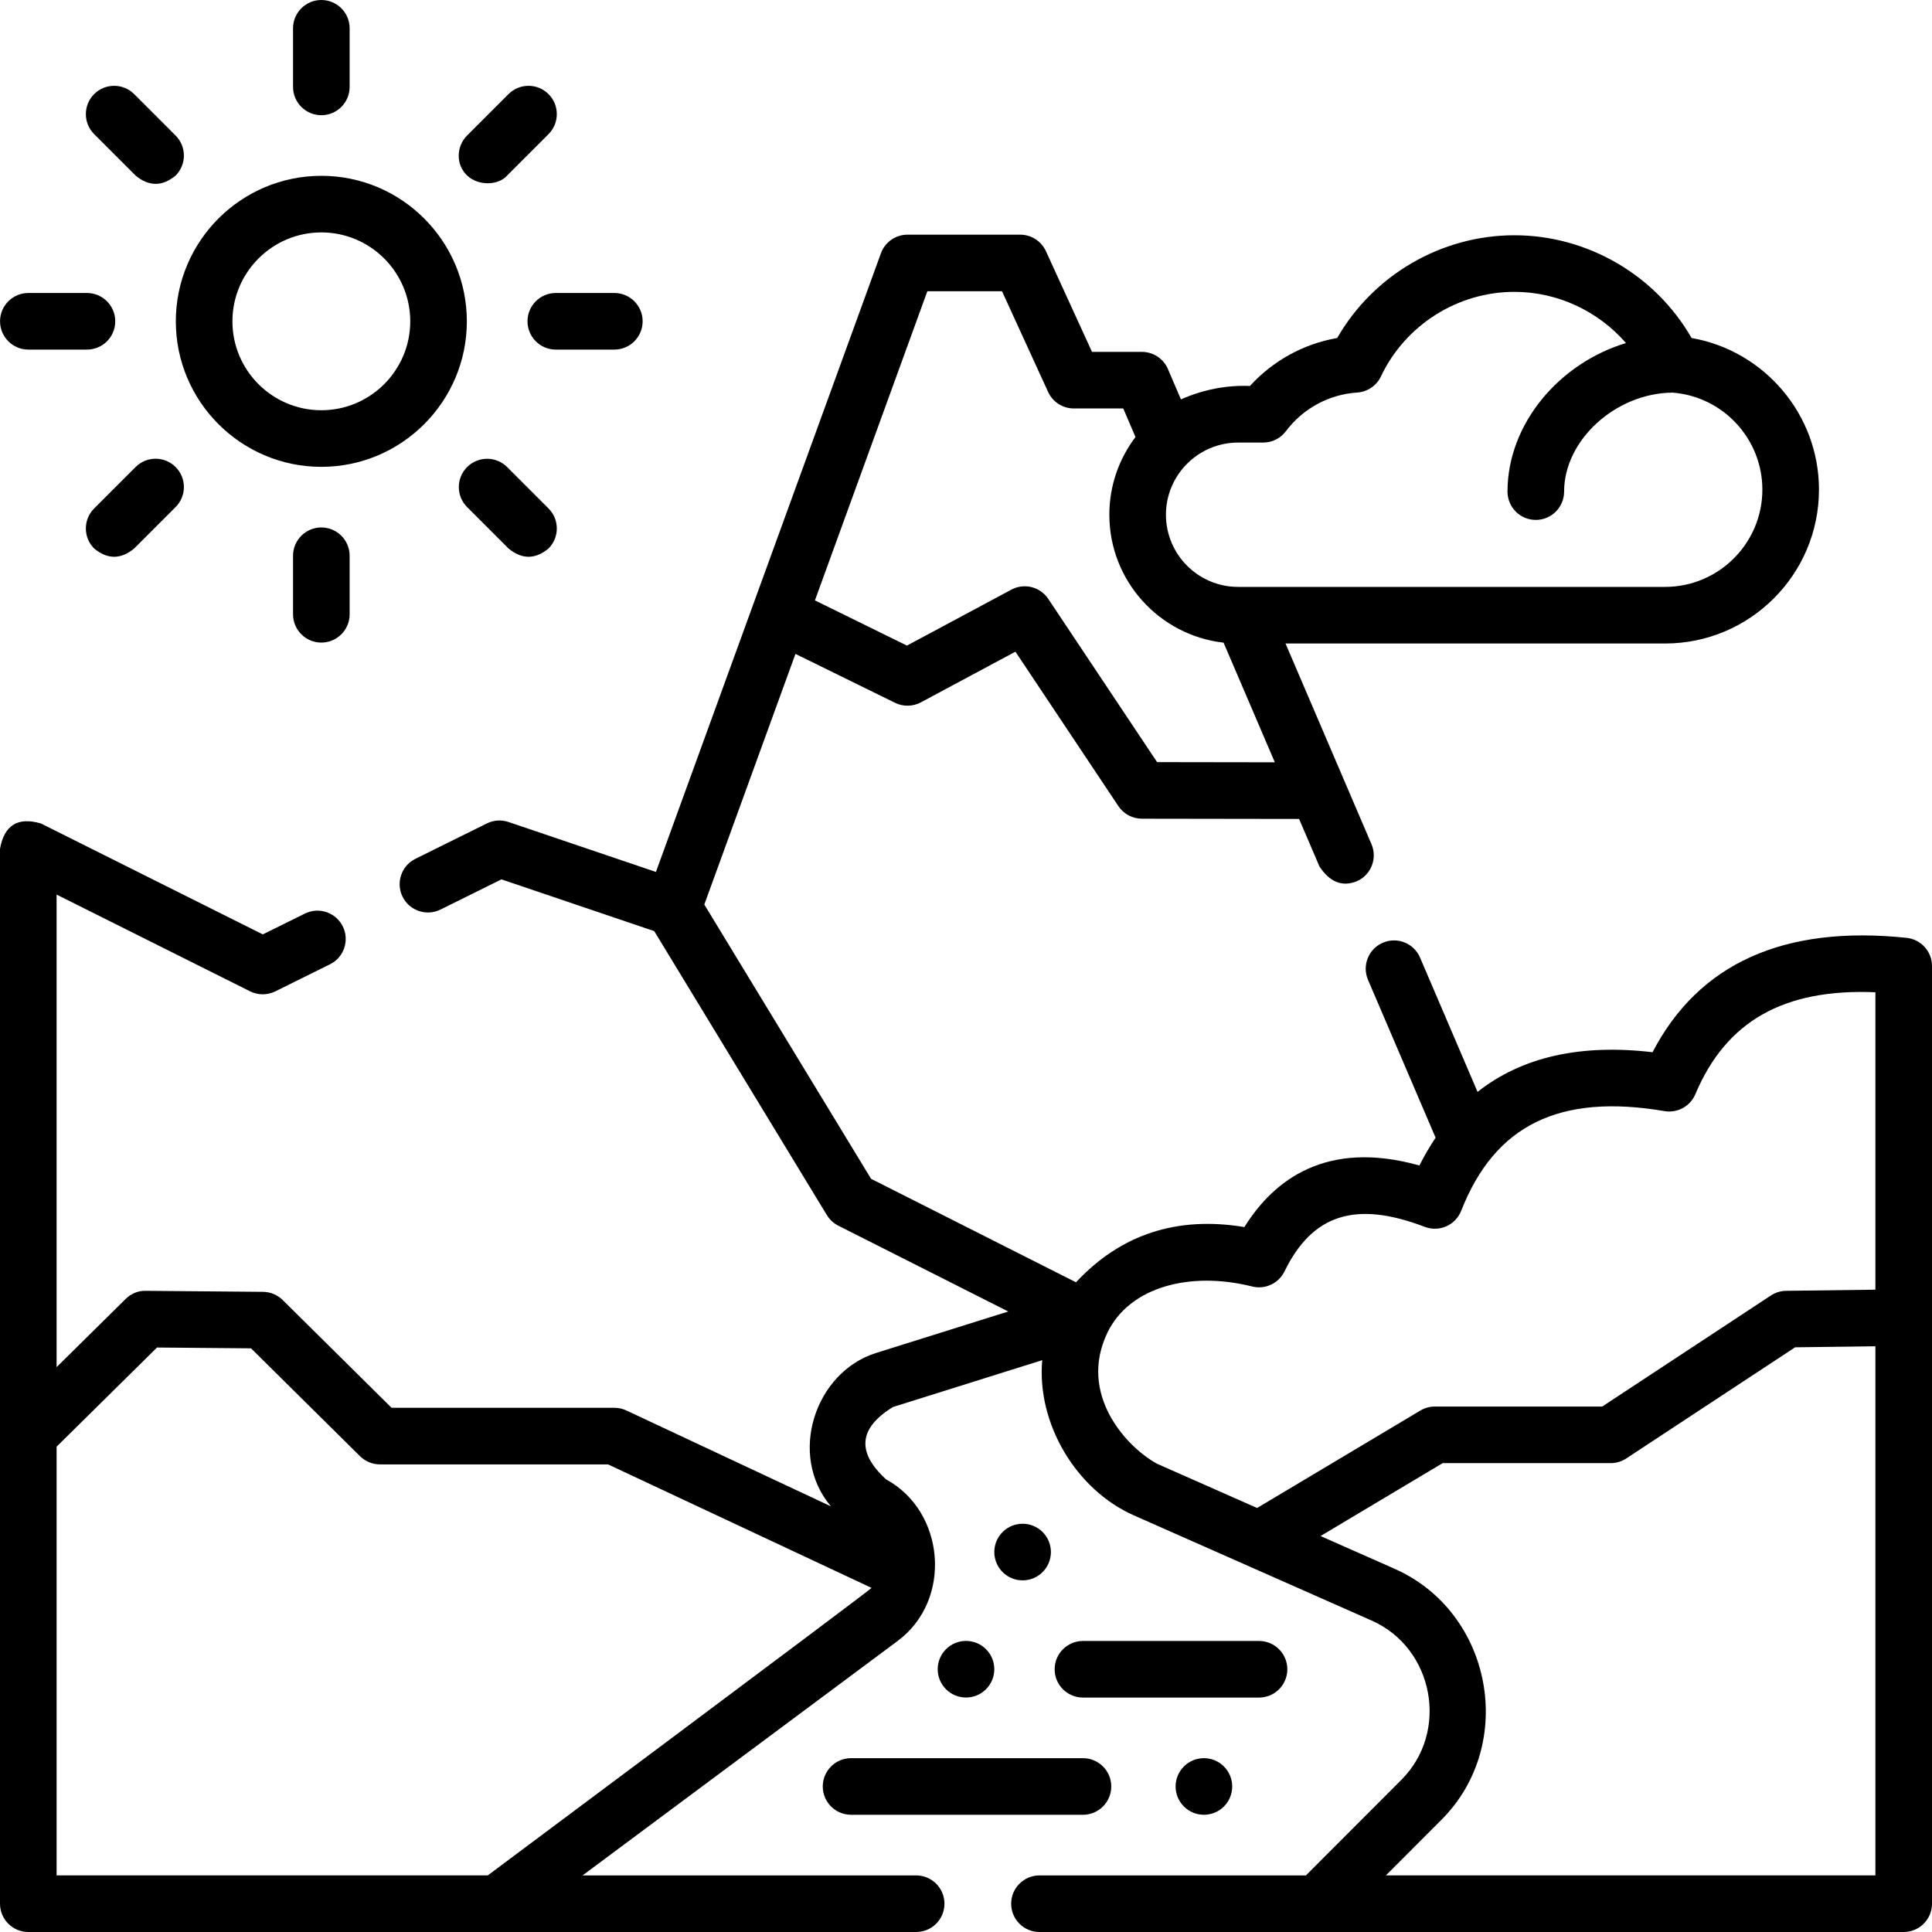 <svg id="Capa_1" enable-background="new 0 0 511.998 511.998" height="512" viewBox="0 0 511.998 511.998" width="512" xmlns="http://www.w3.org/2000/svg"><g><path d="m324.351 478.736c-2.929 2.929-7.678 2.929-10.607 0-2.929-2.929-2.929-7.678 0-10.607 2.929-2.929 7.678-2.929 10.607 0 2.929 2.929 2.929 7.678 0 10.607z"/><path d="m261.303 447.662c-2.929 2.929-7.678 2.929-10.607 0-2.929-2.929-2.929-7.678 0-10.607 2.929-2.929 7.678-2.929 10.607 0 2.929 2.929 2.929 7.678 0 10.607z"/><path d="m276.303 416.613c-2.929 2.929-7.678 2.929-10.607 0-2.929-2.929-2.929-7.678 0-10.607 2.929-2.929 7.678-2.929 10.607 0 2.929 2.929 2.929 7.678 0 10.607z"/><g><path d="m505.283 248.539c-32.491-3.421-55.111 6.771-67.338 30.308-19.172-2.252-34.67 1.275-46.377 10.514l-15.244-35.595c-1.631-3.807-6.037-5.573-9.848-3.942-3.808 1.631-5.572 6.04-3.941 9.847l17.916 41.832c-1.541 2.29-2.975 4.738-4.29 7.363-24.613-6.913-38.567 3.769-46.387 16.318-17.845-2.977-32.811 1.94-44.623 14.638l-54.316-27.432-44.186-72.682 24.156-66.421 26.387 12.962c2.169 1.066 4.719 1.021 6.85-.121l25.058-13.429 27.284 40.926c1.389 2.083 3.726 3.336 6.229 3.34l41.658.061 5.395 12.595c2.739 4.141 6.022 5.455 9.848 3.941 3.808-1.631 5.572-6.04 3.941-9.847l-22.781-53.183h100.591c22.486 0 40.78-18.294 40.78-40.781 0-19.951-14.514-36.826-33.76-40.177-9.569-16.668-27.564-27.229-46.958-27.229-19.395 0-37.391 10.561-46.959 27.229-8.892 1.548-17.021 6.013-23.122 12.708-6.26-.239-12.356.947-18.286 3.559l-3.446-8.045c-1.182-2.759-3.894-4.547-6.895-4.547h-13.225l-12.214-26.683c-1.222-2.667-3.886-4.378-6.819-4.378h-29.861c-3.154 0-5.971 1.973-7.048 4.937l-59.623 163.946-39.072-13.236c-1.886-.64-3.949-.501-5.735.382l-18.94 9.38c-3.712 1.838-5.23 6.337-3.393 10.049 1.838 3.711 6.336 5.23 10.05 3.393l16.152-8 40.488 13.716 45.752 75.258c.728 1.197 1.777 2.167 3.028 2.799l45.039 22.746-35.031 10.992c-16.193 5.077-23.478 27.036-11.962 40.645l-54.211-25.409c-.996-.467-2.083-.709-3.183-.709h-59.036l-28.858-28.561c-1.388-1.374-3.258-2.152-5.211-2.169l-31.08-.27c-2.013-.058-3.915.761-5.334 2.163l-18.292 18.062v-125.233l51.276 25.637c2.102 1.051 4.574 1.056 6.68.014l14.49-7.17c3.712-1.837 5.233-6.336 3.396-10.048s-6.335-5.233-10.048-3.396l-11.146 5.516-58.795-29.393c-6.111-1.797-9.728.44-10.852 6.709l.002 279.558c0 4.142 3.358 7.5 7.5 7.5l235.288.002c4.142 0 7.5-3.358 7.5-7.5s-3.358-7.5-7.5-7.5h-88.398l83.493-62.131c14.65-10.891 12.557-34.367-3.079-42.827-7.864-7.208-7.248-13.6 1.85-19.176l39.544-12.409c-1.493 16.774 8.955 34.354 24.307 41.142l62.989 27.86c16.49 7.296 20.636 29.445 7.887 42.202l-25.302 25.339h-70.612c-4.143 0-7.5 3.358-7.5 7.5s3.357 7.5 7.5 7.5l229.028-.002c4.143 0 7.5-3.358 7.5-7.5v-248.498c0-3.838-2.897-7.057-6.715-7.459zm-170.52-131.257c2.358 0 4.58-1.109 5.996-2.995 4.531-6.031 11.425-9.771 18.915-10.261 2.718-.178 5.125-1.815 6.29-4.277 6.436-13.609 20.317-22.403 35.363-22.403 11.464 0 22.242 5.116 29.575 13.568-17.74 5.342-31.4 21.456-31.4 39.368 0 4.142 3.357 7.5 7.5 7.5s7.5-3.358 7.5-7.5c0-13.66 13.66-26.1 28.726-26.233 13.375 1.005 23.816 12.244 23.816 25.703 0 14.216-11.565 25.781-25.78 25.781h-113.155c-10.546 0-19.125-8.58-19.125-19.125s8.579-19.125 19.125-19.125h6.654zm-89.01-40.094h19.792l12.216 26.682c1.222 2.667 3.886 4.378 6.819 4.378h13.094l3.242 7.572c-4.346 5.727-6.932 12.86-6.932 20.587 0 17.514 13.265 31.982 30.275 33.902l13.582 31.708-31.2-.046-28.84-43.26c-2.143-3.215-6.377-4.277-9.783-2.45l-27.668 14.828-24.388-11.981zm-116.485 419.808h-114.266v-113.615l26.61-26.276 24.917.216 28.885 28.587c1.404 1.39 3.3 2.169 5.276 2.169h60.45l69.836 32.733c-.58.75-101.708 76.186-101.708 76.186zm164.203-143.814c5.862-12.184 21.96-16.367 38.359-12.253 3.439.862 7.01-.799 8.564-3.983 7.407-15.167 18.873-18.812 37.177-11.817 3.847 1.469 8.154-.434 9.659-4.265 8.93-22.742 26.054-31.133 53.888-26.409 3.422.585 6.815-1.273 8.167-4.482 8.147-19.343 23.399-28.028 47.713-27.016v78.822l-23.657.298c-1.434.018-2.832.447-4.029 1.235l-44.716 29.435h-44.347c-1.354 0-2.682.366-3.844 1.06l-43.261 25.824-26.571-11.752c-8.24-4.548-20.891-18.508-13.102-34.697zm73.81 143.814 14.715-14.736c20.054-20.066 13.508-55.045-12.431-66.521l-19.61-8.674 32.363-19.319h44.525c1.466 0 2.899-.43 4.124-1.235l44.759-29.463 21.272-.268v140.216z"/><path d="m218.04 473.432c0 4.142 3.358 7.5 7.5 7.5h61.455c4.143 0 7.5-3.358 7.5-7.5s-3.357-7.5-7.5-7.5h-61.455c-4.142 0-7.5 3.358-7.5 7.5z"/><path d="m333.655 449.872c4.143 0 7.5-3.358 7.5-7.5s-3.357-7.5-7.5-7.5h-46.66c-4.143 0-7.5 3.358-7.5 7.5s3.357 7.5 7.5 7.5z"/><path d="m85.158 123.718c21.263 0 38.562-17.299 38.562-38.562 0-21.264-17.299-38.563-38.562-38.563-21.264 0-38.563 17.299-38.563 38.563 0 21.263 17.299 38.562 38.563 38.562zm0-62.125c12.992 0 23.562 10.57 23.562 23.563s-10.57 23.562-23.562 23.562-23.563-10.57-23.563-23.562 10.571-23.563 23.563-23.563z"/><path d="m85.158 30.531c4.142 0 7.5-3.358 7.5-7.5v-15.531c0-4.142-3.358-7.5-7.5-7.5s-7.5 3.358-7.5 7.5v15.531c0 4.142 3.358 7.5 7.5 7.5z"/><path d="m77.658 147.28v15.512c0 4.142 3.358 7.5 7.5 7.5s7.5-3.358 7.5-7.5v-15.512c0-4.142-3.358-7.5-7.5-7.5s-7.5 3.358-7.5 7.5z"/><path d="m35.933 46.527c3.535 2.929 7.071 2.929 10.606 0 2.929-2.929 2.929-7.678 0-10.606l-10.982-10.982c-2.929-2.93-7.678-2.929-10.606 0-2.929 2.929-2.929 7.678 0 10.606z"/><path d="m134.396 123.778c-2.929-2.929-7.678-2.929-10.606 0-2.929 2.929-2.929 7.678 0 10.606l10.969 10.969c3.535 2.929 7.071 2.929 10.606 0 2.929-2.929 2.929-7.678 0-10.606z"/><path d="m7.512 92.646h15.531c4.142 0 7.5-3.358 7.5-7.5s-3.358-7.5-7.5-7.5h-15.531c-4.142 0-7.5 3.358-7.5 7.5s3.358 7.5 7.5 7.5z"/><path d="m139.792 85.146c0 4.142 3.358 7.5 7.5 7.5h15.512c4.142 0 7.5-3.358 7.5-7.5s-3.358-7.5-7.5-7.5h-15.512c-4.143 0-7.5 3.358-7.5 7.5z"/><path d="m35.933 123.765-10.983 10.982c-2.929 2.929-2.929 7.678 0 10.606 3.535 2.929 7.071 2.929 10.606 0l10.982-10.982c2.929-2.929 2.929-7.678 0-10.606-2.928-2.929-7.677-2.929-10.605 0z"/><path d="m134.396 46.514 10.969-10.968c2.929-2.929 2.929-7.677 0-10.606-2.928-2.929-7.677-2.929-10.606 0l-10.969 10.967c-2.929 2.929-3.009 7.76 0 10.606 3.022 2.86 8.335 2.61 10.606.001z"/></g></g></svg>